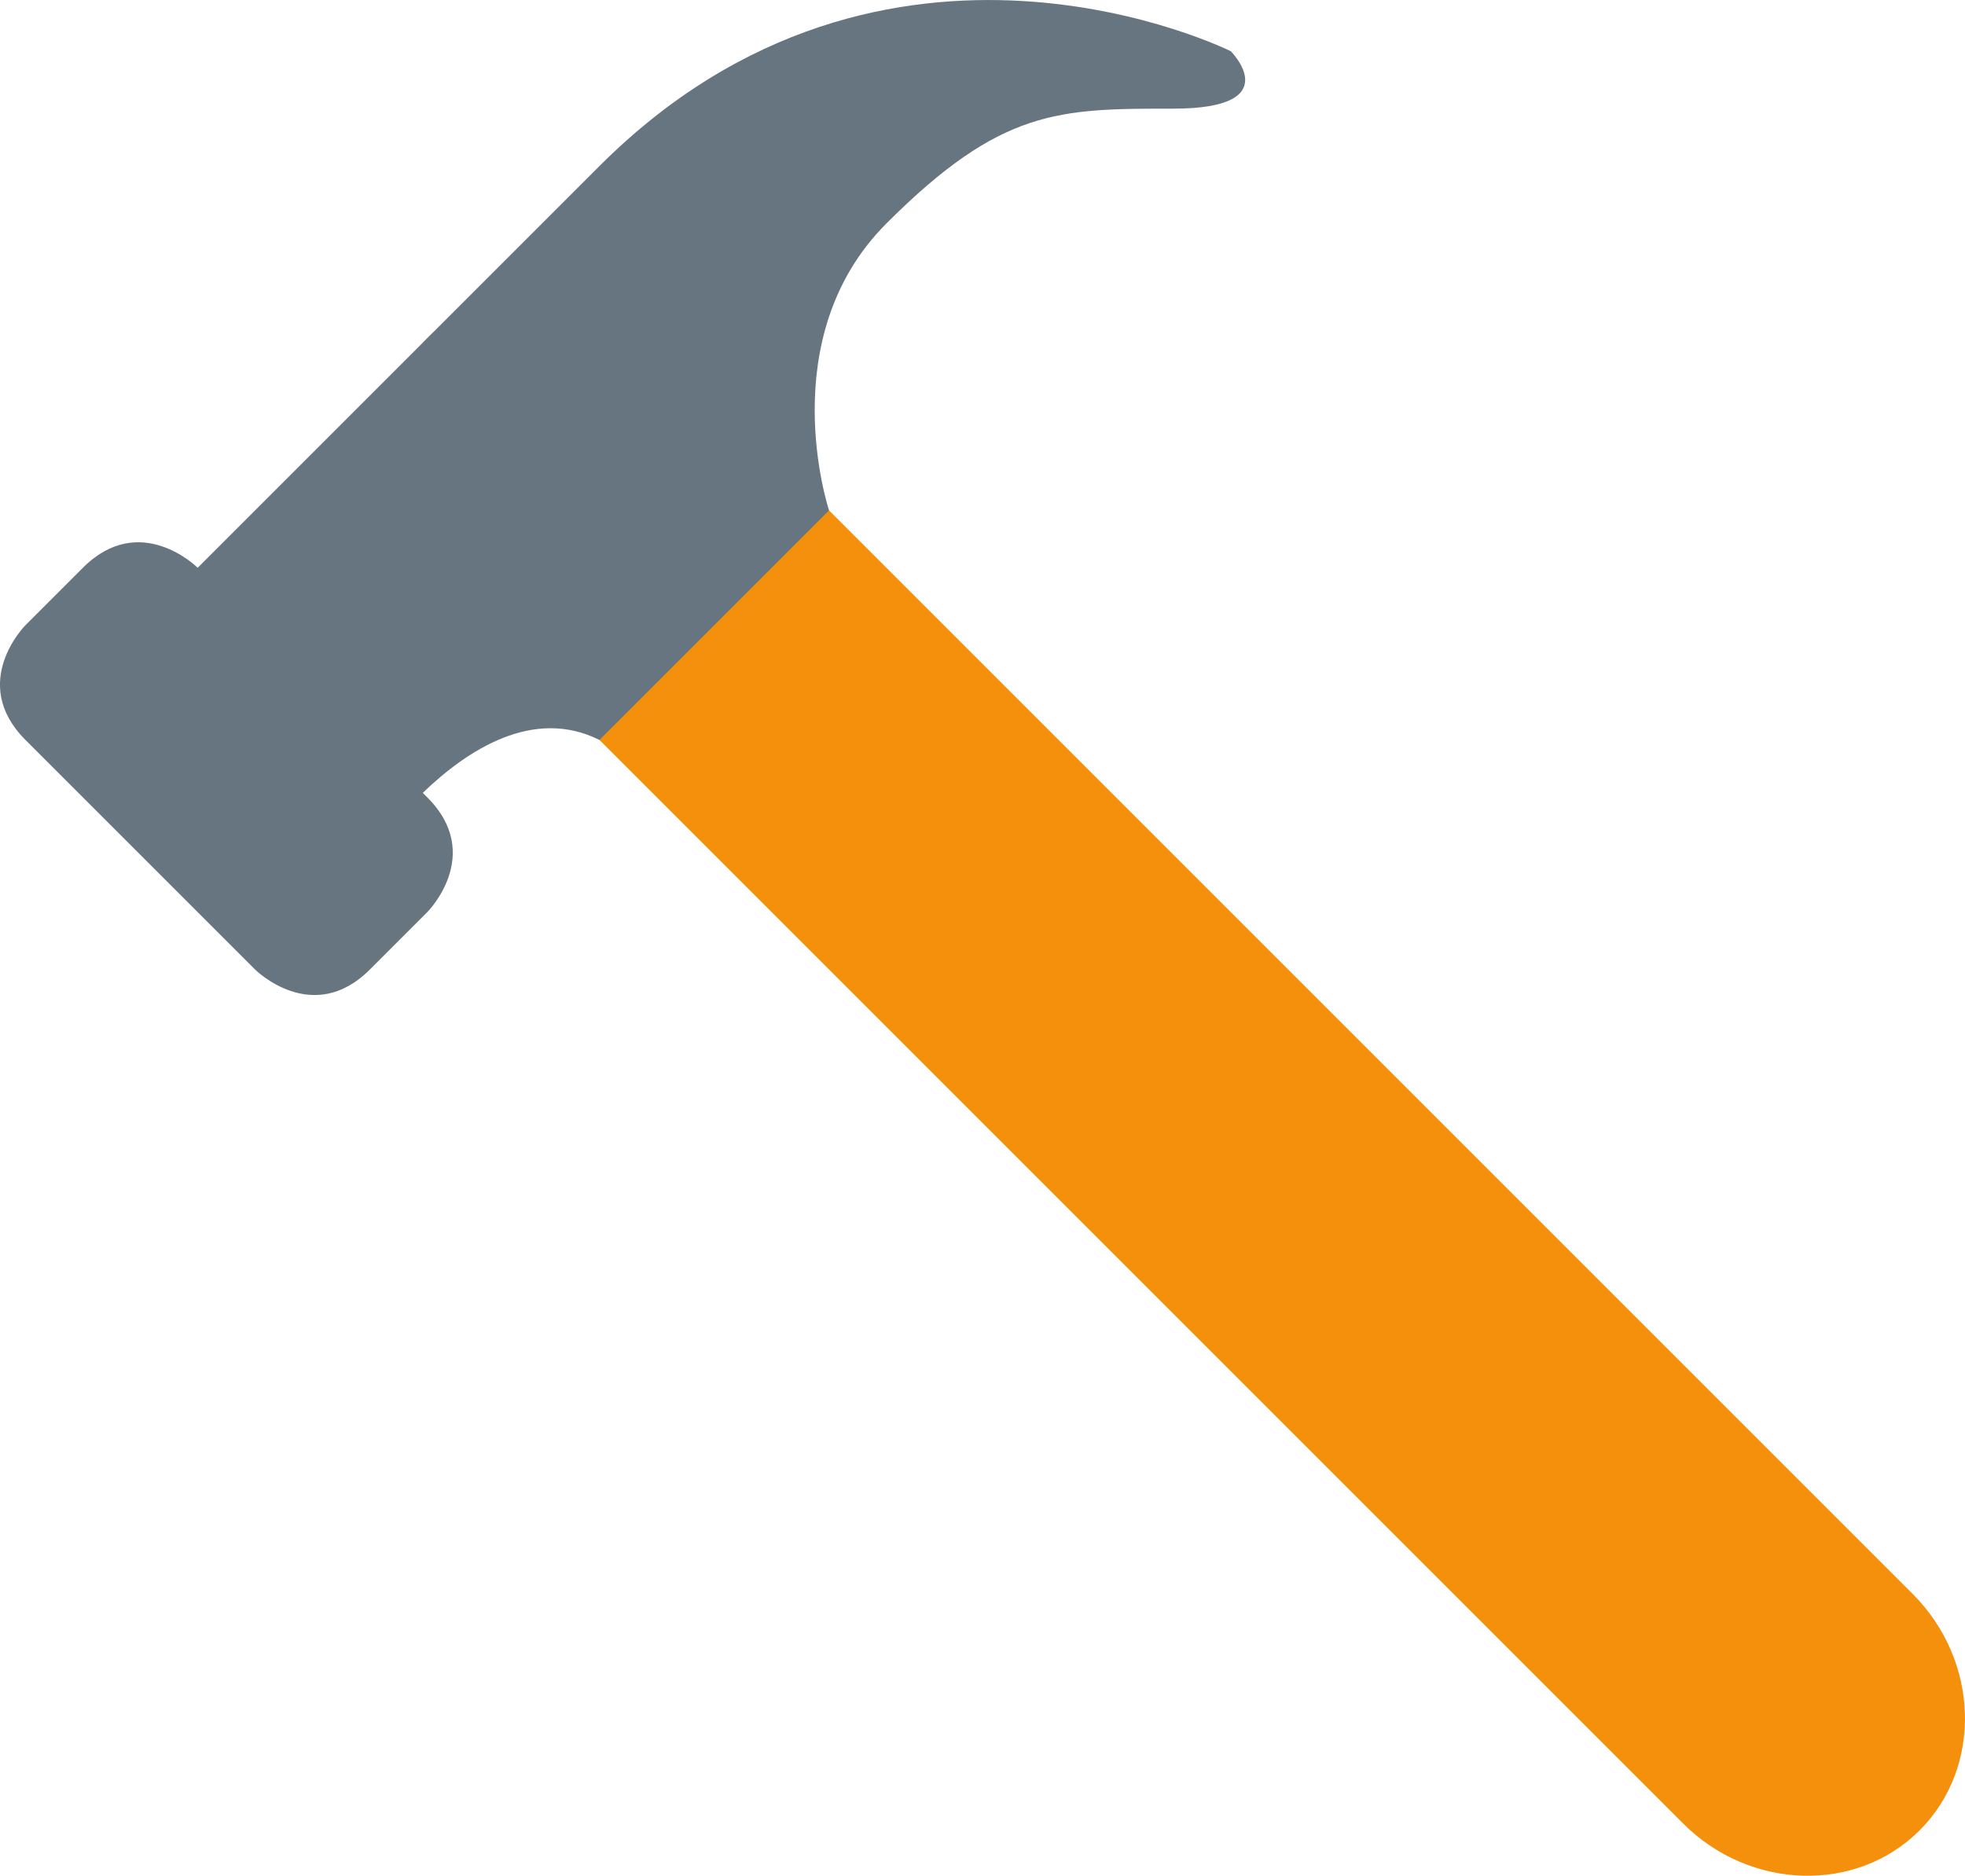 <?xml version="1.0" encoding="UTF-8" standalone="no"?>
<svg
   xmlns:dc="http://purl.org/dc/elements/1.1/"
   xmlns:cc="http://creativecommons.org/ns#"
   xmlns:rdf="http://www.w3.org/1999/02/22-rdf-syntax-ns#"
   xmlns:svg="http://www.w3.org/2000/svg"
   xmlns="http://www.w3.org/2000/svg"
   xmlns:sodipodi="http://sodipodi.sourceforge.net/DTD/sodipodi-0.dtd"
   xmlns:inkscape="http://www.inkscape.org/namespaces/inkscape"
   viewBox="0 0 34.235 32.683"
   id="svg2"
   version="1.1"
   inkscape:version="0.91 r13725"
   sodipodi:docname="1f528.svg"
   width="34.235"
   height="32.683">
  <defs
     id="defs10" />
  <sodipodi:namedview
     pagecolor="#ffffff"
     bordercolor="#666666"
     borderopacity="1"
     objecttolerance="10"
     gridtolerance="10"
     guidetolerance="10"
     inkscape:pageopacity="0"
     inkscape:pageshadow="2"
     inkscape:window-width="640"
     inkscape:window-height="480"
     id="namedview8"
     showgrid="false"
     inkscape:zoom="6.5555556"
     inkscape:cx="17.444444"
     inkscape:cy="16.790531"
     inkscape:window-x="0"
     inkscape:window-y="0"
     inkscape:window-maximized="0"
     inkscape:current-layer="svg2" />
  <path
     d="m 29.323,31.772 c 1.166,1.166 3.021,1.221 4.121,0.121 1.1,-1.1 1.045,-2.955 -0.121,-4.121 l -21.758,-21.758 c -1.166,-1.166 -3.021,-1.221 -4.121,-0.121 -1.1,1.1 -1.045,2.955 0.121,4.121 l 21.758,21.758 z"
     id="path4"
     inkscape:connector-curvature="0"
     style="fill:#f4900c" />
  <path
     d="m 21.444,0.893 c 0,0 -6,-3 -11,2 l -7,7 c 0,0 -1,-1 -2,0 l -1,1 c 0,0 -1,1 0,2 l 4,4 c 0,0 1,1 2,0 l 1,-1 c 0,0 1,-1 0,-2 l -0.078,-0.078 c 0.77,-0.743 1.923,-1.5 3.078,-0.922 l 4,-4 c 0,0 -1,-3 1,-5 2,-2 3,-2 5,-2 2,0 1,-1 1,-1 z"
     id="path6"
     inkscape:connector-curvature="0"
     style="fill:#66757f" />
</svg>
